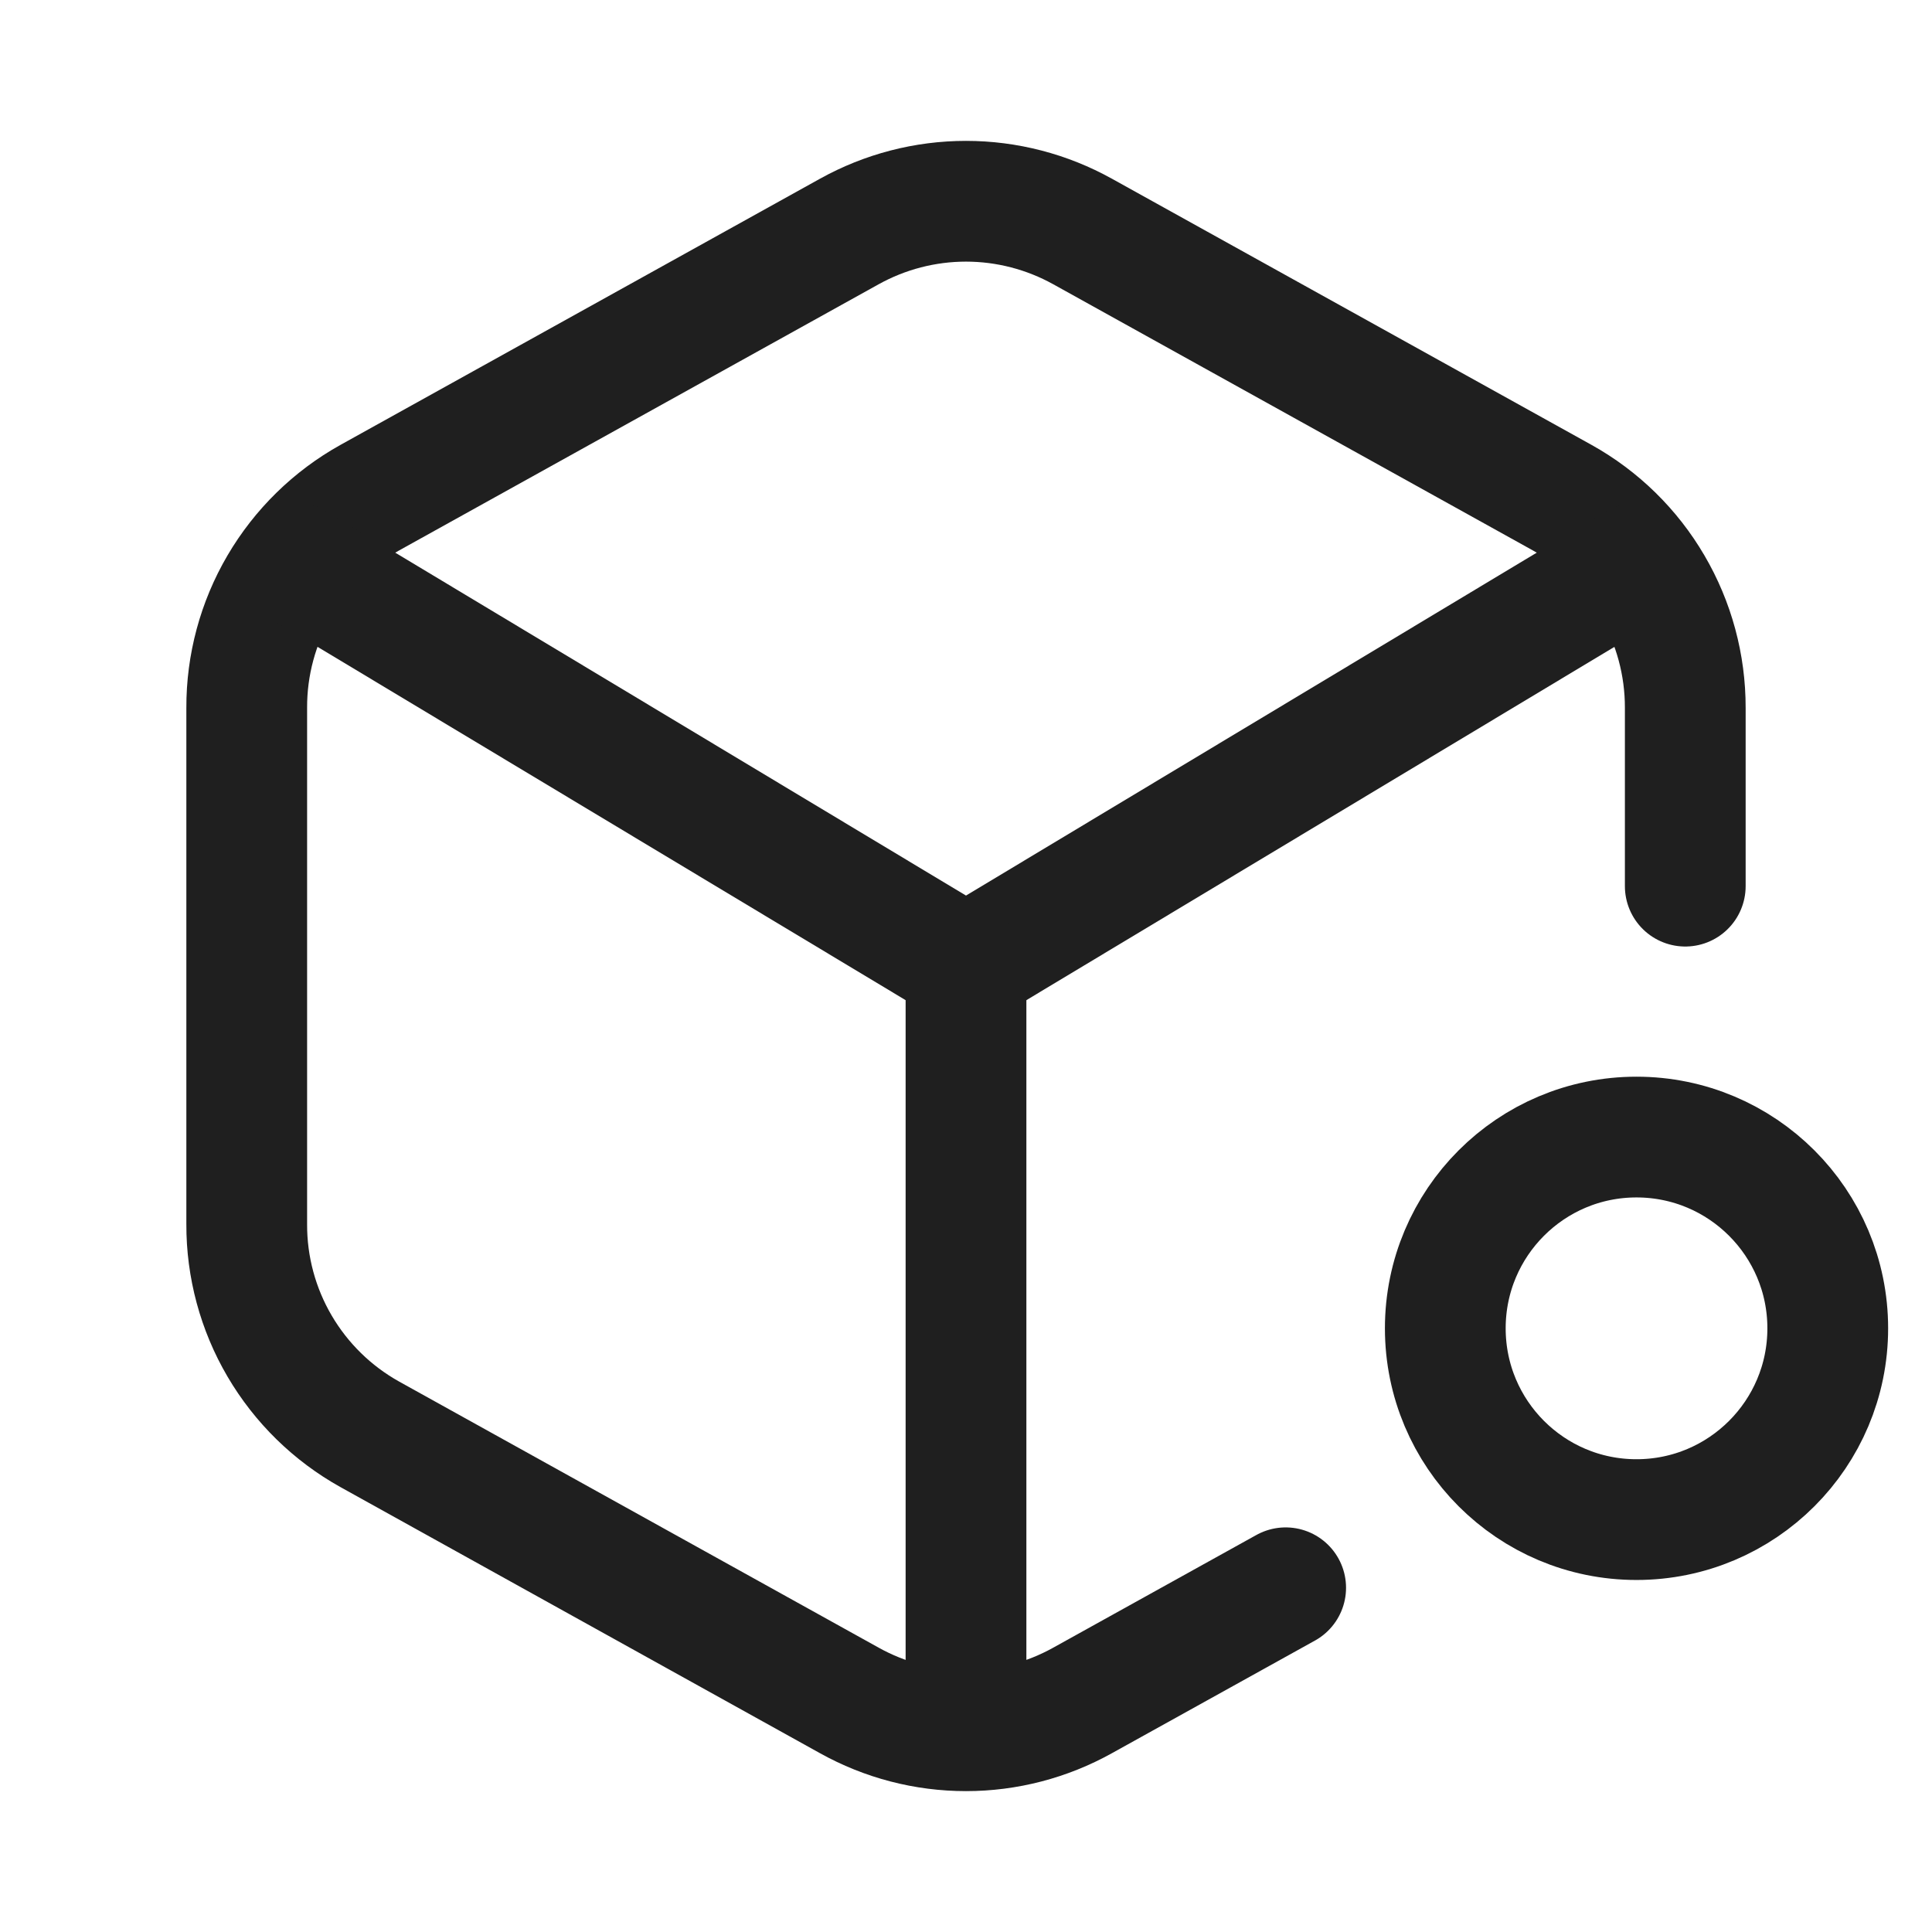 <svg width="24" height="24" viewBox="0 0 24 24" fill="none" xmlns="http://www.w3.org/2000/svg">
<path d="M20.935 11.008V8.793C20.936 8.261 20.795 7.738 20.526 7.279C20.258 6.82 19.871 6.441 19.406 6.182L13.449 2.876C13.006 2.63 12.507 2.5 12 2.5C11.492 2.5 10.993 2.63 10.55 2.876L4.594 6.182C4.129 6.441 3.742 6.82 3.473 7.279C3.204 7.738 3.063 8.261 3.065 8.793V15.207C3.063 15.739 3.204 16.262 3.473 16.721C3.742 17.18 4.129 17.559 4.594 17.818L10.55 21.123C10.993 21.37 11.492 21.5 12 21.5C12.507 21.5 13.006 21.37 13.449 21.123L15.971 19.724" stroke="#1F1F1F" stroke-width="1.5" stroke-linecap="round" stroke-linejoin="round"/>
<path d="M20.329 6.996L12 12L3.671 6.996" stroke="#1F1F1F" stroke-width="1.5" stroke-linecap="round" stroke-linejoin="round"/>
<path d="M12 21.491V12" stroke="#1F1F1F" stroke-width="1.5" stroke-linecap="round" stroke-linejoin="round"/>
<path d="M20.329 18.877C21.642 18.877 22.705 17.813 22.705 16.501C22.705 15.189 21.642 14.125 20.329 14.125C19.017 14.125 17.954 15.189 17.954 16.501C17.954 17.813 19.017 18.877 20.329 18.877Z" stroke="#1F1F1F" stroke-width="1.5"/>
</svg>
